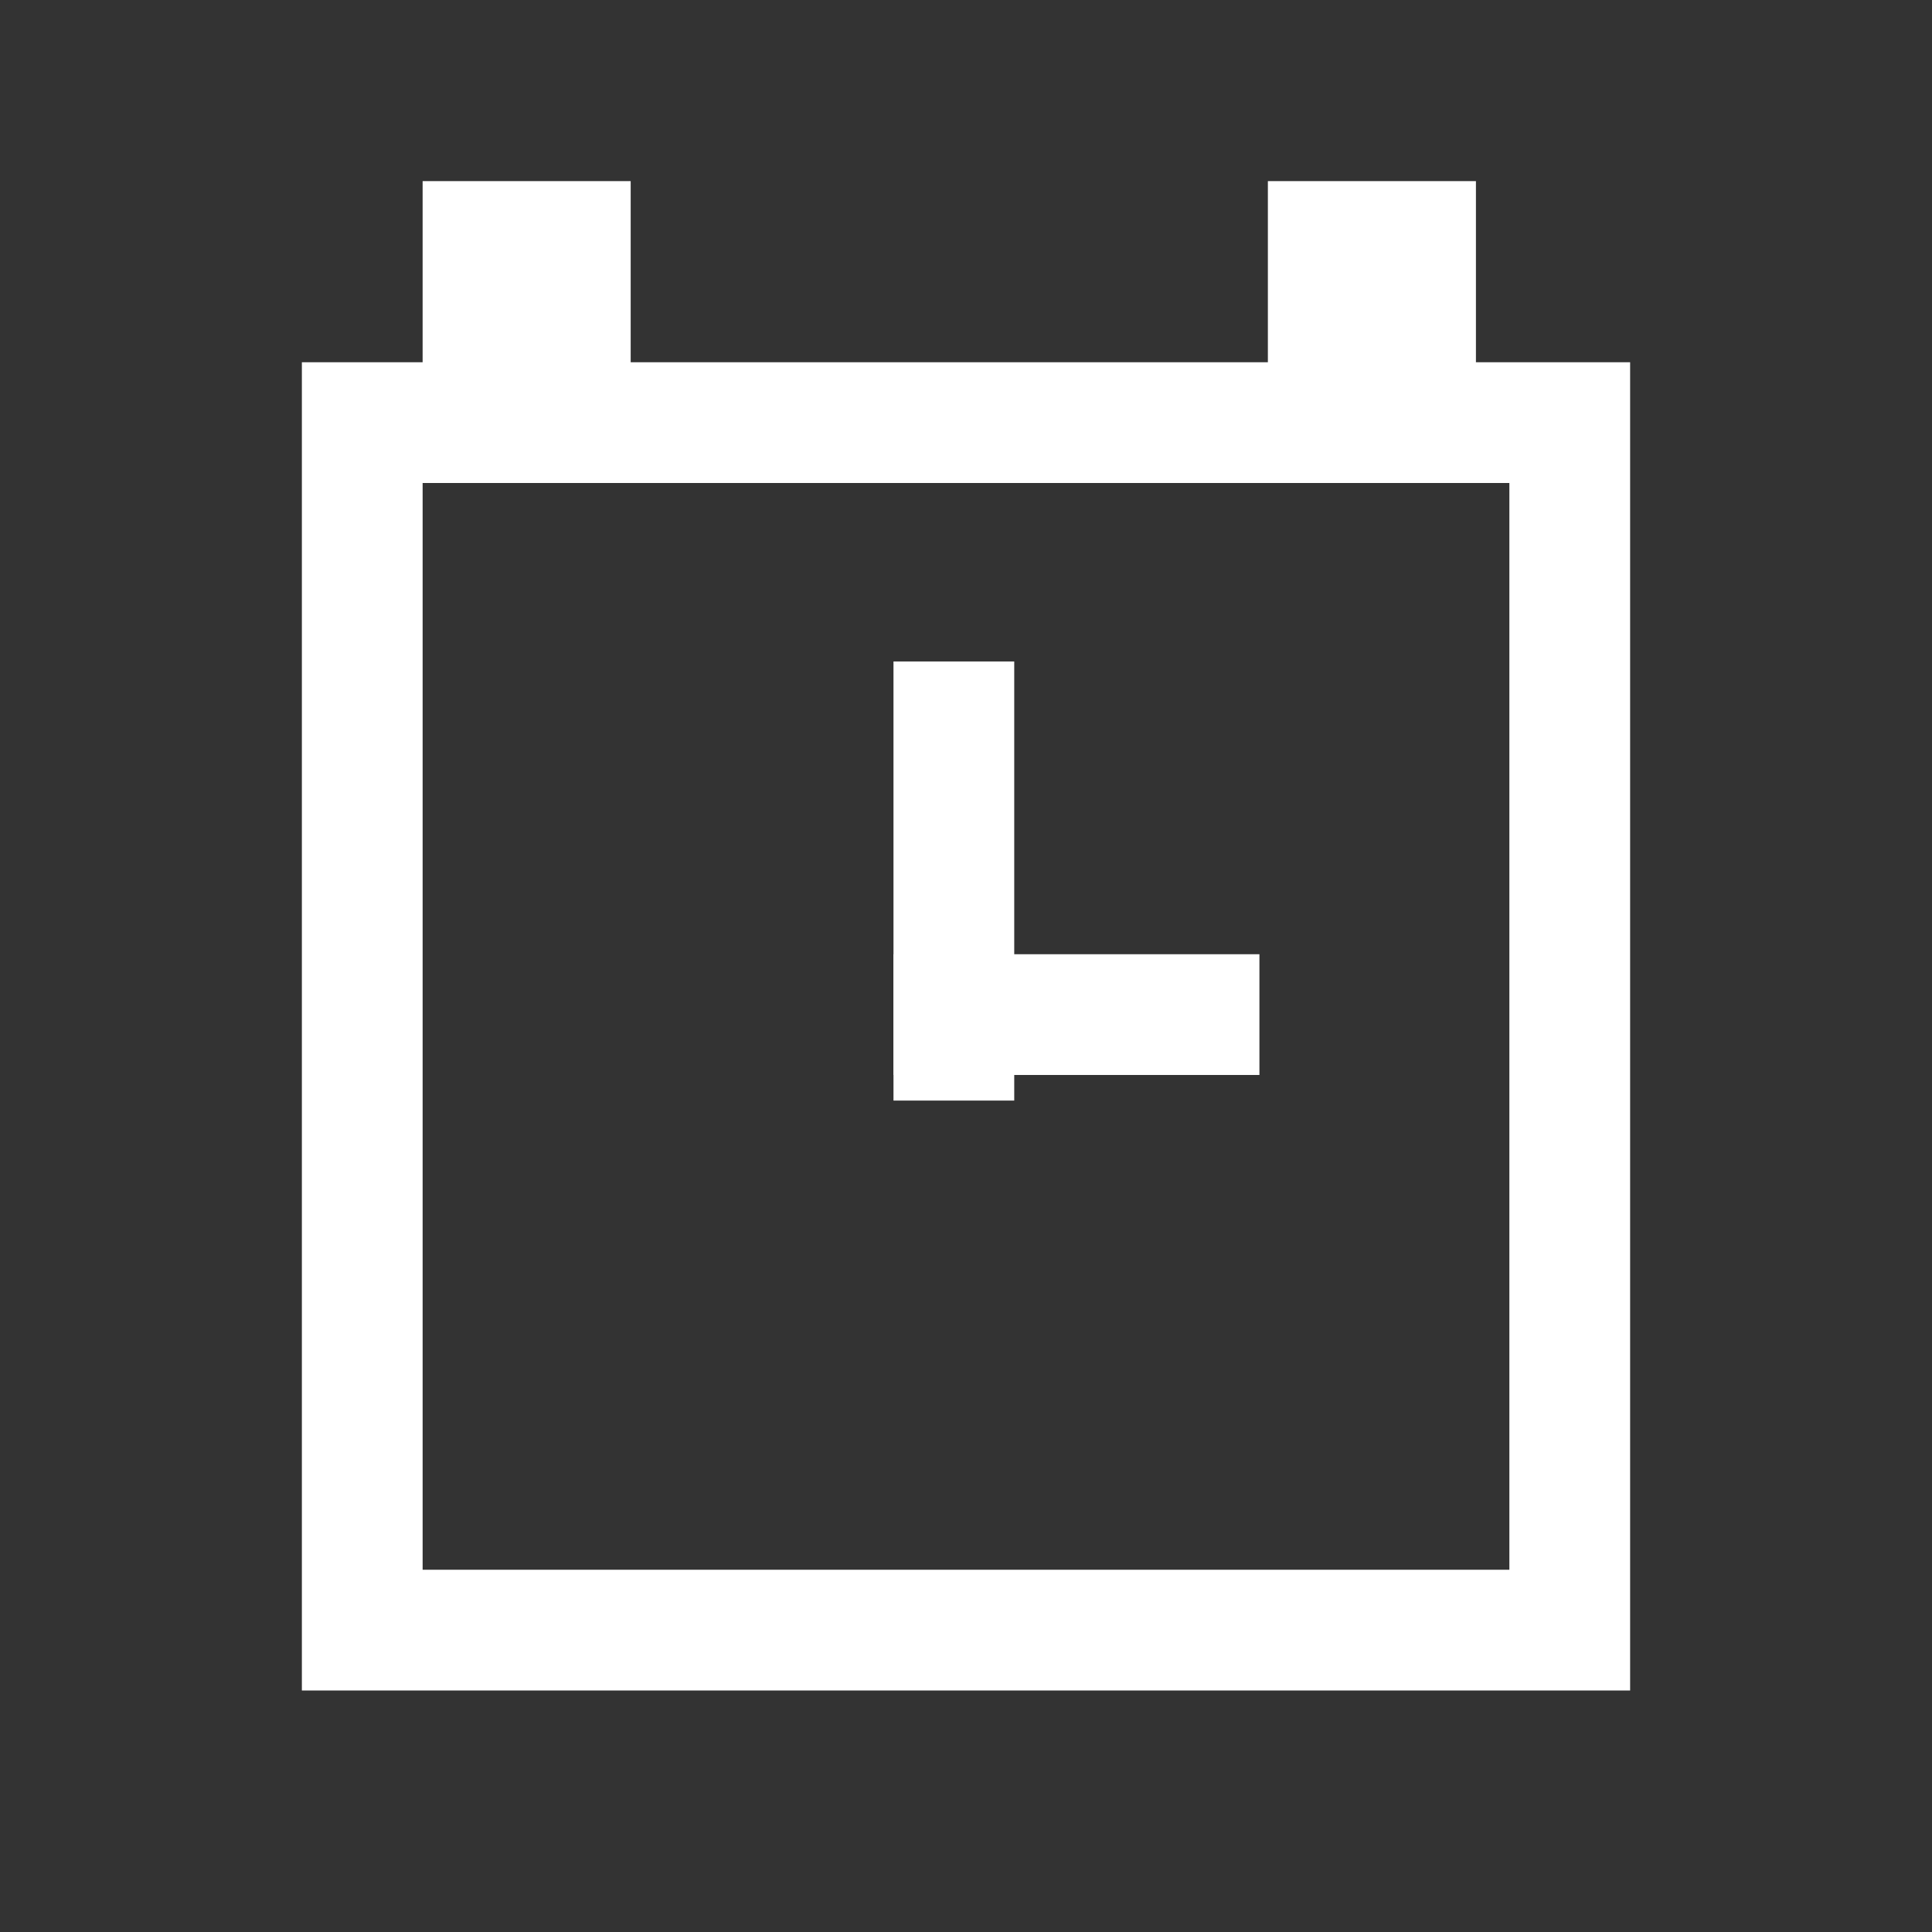 <svg width="32" height="32" viewBox="0 0 32 32" fill="none" xmlns="http://www.w3.org/2000/svg">
<rect x="0" y="0" width="32" height="32" fill="#333333" stroke="none"/>
<path fill-rule="evenodd" clip-rule="evenodd" d="M7 3H10.446V6.446H7V3ZM21 3H24.446V6.446H21V3Z" fill="white"/>
<line x1="15.799" y1="10.956" x2="15.799" y2="18.229" stroke="white" stroke-width="2"/>
<line x1="20.86" y1="16.805" x2="14.799" y2="16.805" stroke="white" stroke-width="2"/>
<rect x="6" y="7" width="20" height="20" stroke="white" stroke-width="2"/>
</svg>
